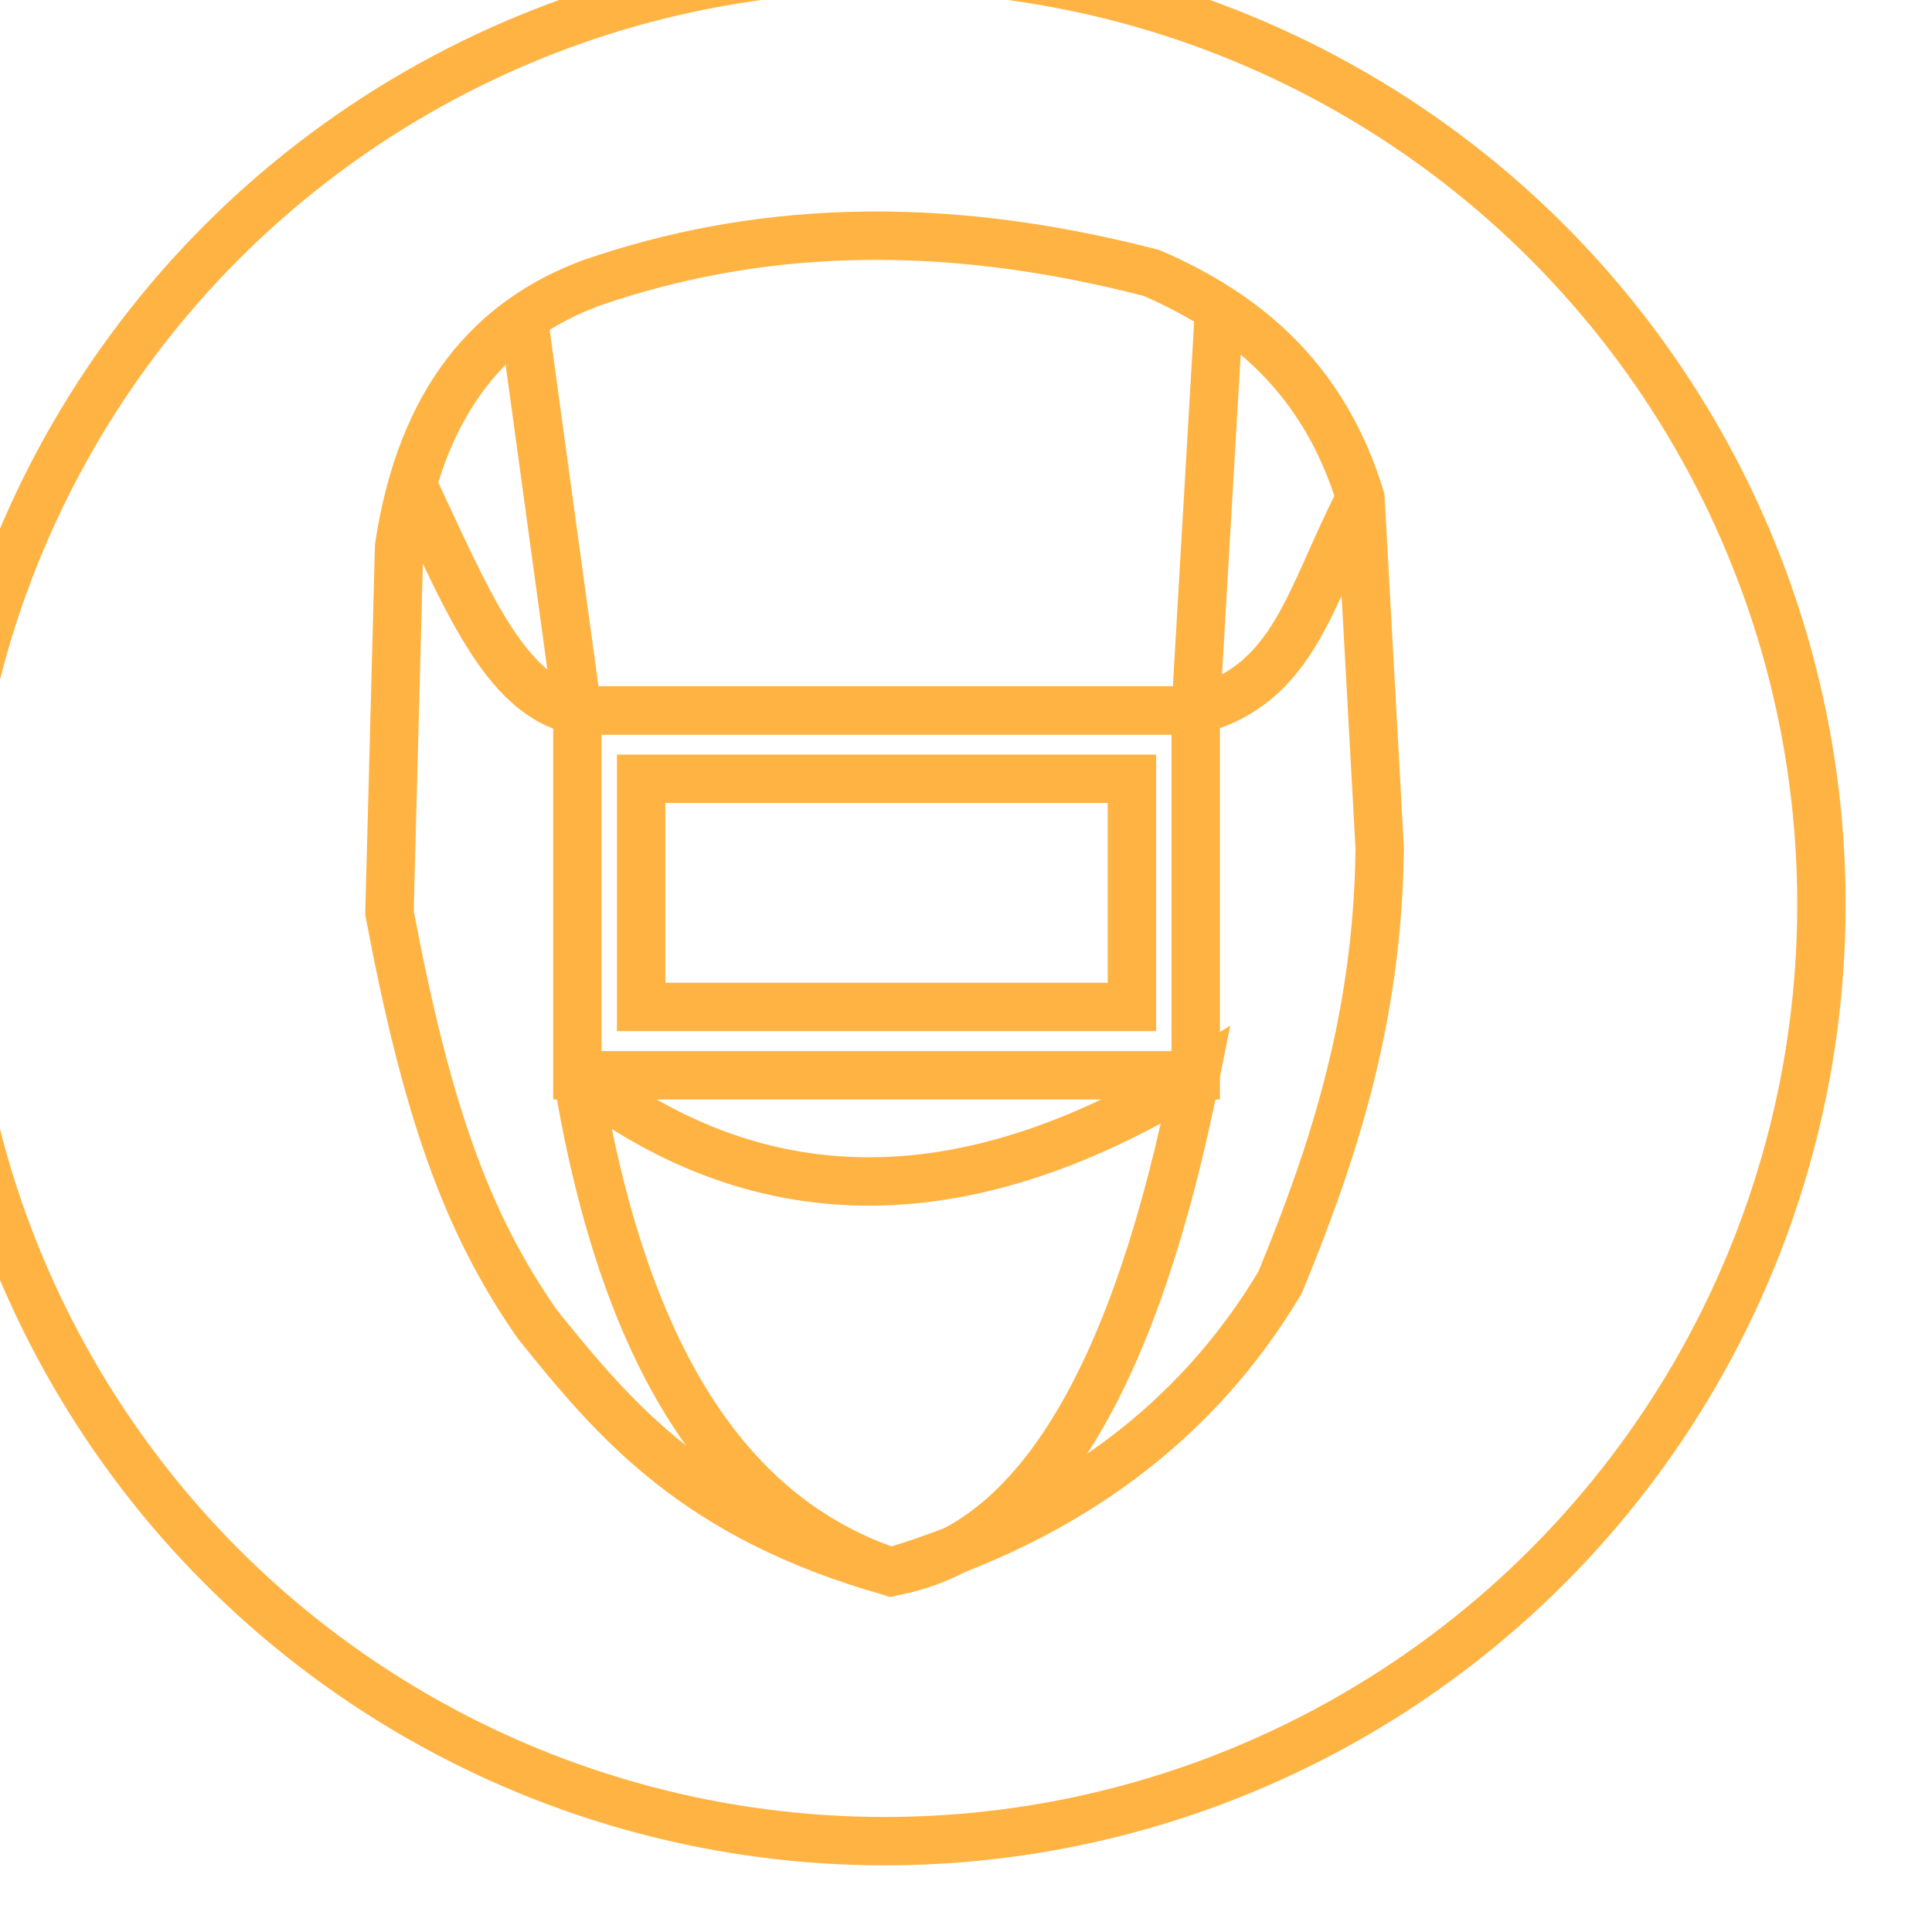 <svg xmlns="http://www.w3.org/2000/svg" width="80" height="80" viewBox="0 0 21.167 21.167"><g stroke-width="2" transform="translate(576.564 439.493) scale(.265)" fill="none" stroke="#ffb342"><circle cx="-2139.142" cy="-1621.077" r="38.733"/><path d="M-2138.875-1593.478c7.328-2.2 12.654-6.219 16.083-11.963 2.183-5.307 4.04-10.885 4.121-17.945l-.797-14.488c-1.491-4.888-4.677-7.596-8.64-9.305-9.046-2.347-16.562-1.855-23.129.4-4.121 1.52-7.04 4.777-7.975 10.899l-.4 15.153c1.534 8.124 3.165 12.788 6.115 17.014 3.218 4.003 6.55 7.966 14.622 10.235z"/><path d="M-2154.028-1645.052l2.184 15.959h25.565l.962-16.49m-26.527 31.575c2.036 12.393 6.675 18.406 12.969 20.53 6.167-1.07 10.187-8.436 12.596-20.53-9.216 5.679-17.795 6.026-25.565 0m25.565-15.085c4.116-1.078 4.695-4.704 6.81-8.781m-32.375 8.781c-3.029-.582-4.628-4.713-6.908-9.54"/><path d="M-2151.844-1629.093h25.565v15.085h-25.565z"/><path d="M-2149.206-1626.267h20.29v9.433h-20.29z"/></g></svg>